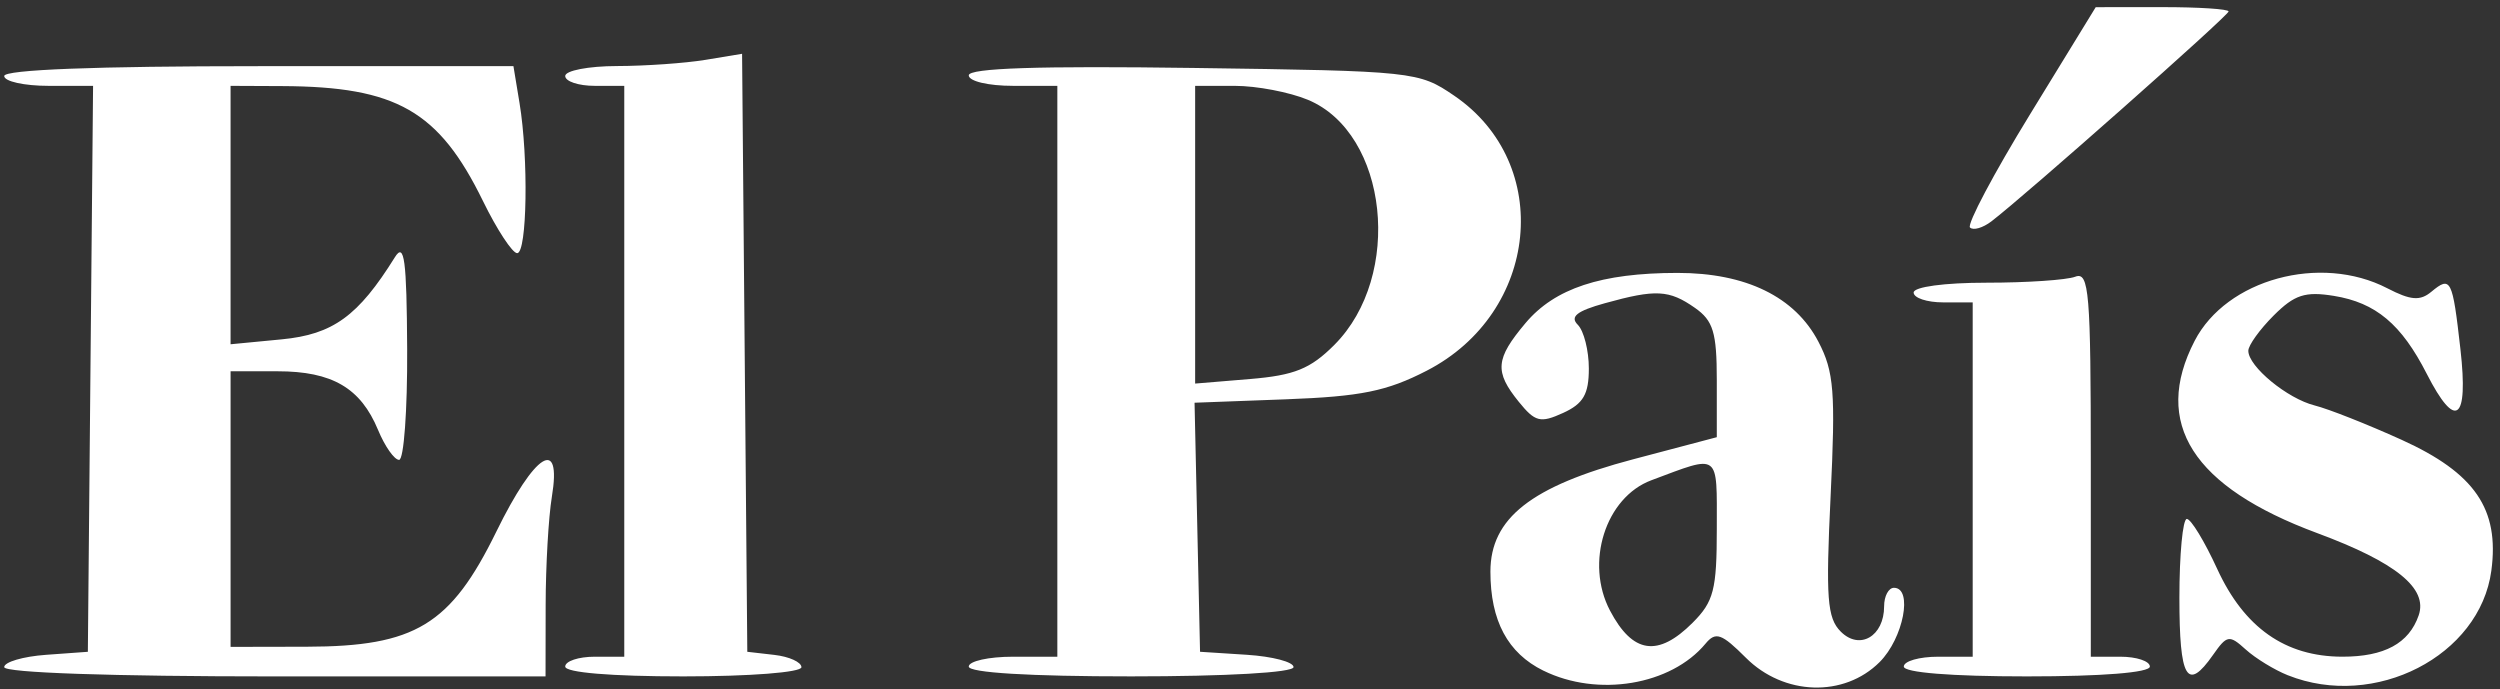 <?xml version="1.0" encoding="UTF-8" standalone="no"?>
<!-- Created with Inkscape (http://www.inkscape.org/) -->

<svg
   xmlns:dc="http://purl.org/dc/elements/1.1/"
   xmlns:cc="http://creativecommons.org/ns#"
   xmlns:rdf="http://www.w3.org/1999/02/22-rdf-syntax-ns#"
   xmlns:svg="http://www.w3.org/2000/svg"
   xmlns="http://www.w3.org/2000/svg"
   xmlns:sodipodi="http://sodipodi.sourceforge.net/DTD/sodipodi-0.dtd"
   xmlns:inkscape="http://www.inkscape.org/namespaces/inkscape"
   id="svg2"
   version="1.1"
   inkscape:version="0.48.4 r9939"
   width="254"
   height="70"
   sodipodi:docname="Elpais-co2.png">
  <rect width="100%" height="100%" fill="#333333" stroke="none"/>
  <title
     id="title3809">Logo del Periodico El País en Colombia</title>
  <defs
     id="defs6" />
  <sodipodi:namedview
     pagecolor="#ffffff"
     bordercolor="#666666"
     borderopacity="1"
     objecttolerance="10"
     gridtolerance="10"
     guidetolerance="10"
     inkscape:pageopacity="0"
     inkscape:pageshadow="2"
     inkscape:window-width="1366"
     inkscape:window-height="744"
     id="namedview4"
     showgrid="false"
     fit-margin-top="0"
     fit-margin-left="0"
     fit-margin-right="0"
     fit-margin-bottom="0"
     inkscape:zoom="2.4883721"
     inkscape:cx="130.17941"
     inkscape:cy="22.807427"
     inkscape:window-x="0"
     inkscape:window-y="24"
     inkscape:window-maximized="1"
     inkscape:current-layer="svg2" />
  <path
     style="fill:#fff"
     d="m 156.809,68.14 c -3.628,-1.79 -5.383,-5.07 -5.383,-10.063 0,-5.417 4.141,-8.675 14.507,-11.414 l 8.493,-2.244 0,-5.792 c 0,-4.851 -0.361,-6.045 -2.223,-7.349 -2.623,-1.837 -3.976,-1.907 -9.147,-0.471 -2.856,0.793 -3.577,1.368 -2.75,2.194 0.616,0.616 1.12,2.615 1.12,4.441 0,2.612 -0.559,3.576 -2.617,4.514 -2.31,1.053 -2.838,0.92 -4.5,-1.132 -2.488,-3.073 -2.379,-4.36 0.682,-7.997 2.974,-3.535 7.692,-5.093 15.436,-5.099 6.959,-0.005 11.945,2.429 14.325,6.993 1.586,3.041 1.748,5.096 1.239,15.667 -0.501,10.397 -0.351,12.402 1.031,13.785 1.924,1.924 4.405,0.474 4.405,-2.574 0,-1.033 0.45,-1.878 1,-1.878 1.951,0 0.963,5.128 -1.455,7.545 -3.617,3.617 -9.733,3.421 -13.59,-0.437 -2.471,-2.471 -3.067,-2.679 -4.1,-1.434 -3.507,4.226 -10.952,5.465 -16.472,2.742 z m 15.163,-4.871 c 2.146,-2.146 2.455,-3.349 2.455,-9.567 0,-7.821 0.385,-7.537 -6.649,-4.908 -4.661,1.742 -6.765,8.375 -4.201,13.245 2.305,4.379 4.871,4.755 8.396,1.23 z m 60.475,5.339 c -1.364,-0.544 -3.289,-1.722 -4.279,-2.618 -1.674,-1.515 -1.906,-1.476 -3.327,0.553 -2.635,3.763 -3.414,2.435 -3.414,-5.819 0,-4.4 0.34,-8 0.756,-8 0.416,0 1.801,2.278 3.078,5.062 2.75,5.994 6.929,8.929 12.725,8.934 4.262,0.004 6.765,-1.352 7.751,-4.197 0.953,-2.75 -2.304,-5.391 -10.31,-8.36 -12.656,-4.693 -16.78,-11.162 -12.451,-19.533 3.235,-6.256 12.773,-8.86 19.573,-5.343 2.383,1.232 3.329,1.308 4.475,0.357 1.979,-1.643 2.147,-1.311 2.956,5.836 0.828,7.315 -0.479,8.267 -3.425,2.494 -2.571,-5.037 -5.174,-7.221 -9.429,-7.912 -2.924,-0.474 -4.005,-0.122 -6.124,1.997 -1.415,1.415 -2.573,3.026 -2.573,3.58 0,1.596 3.957,4.857 6.742,5.556 1.399,0.351 5.371,1.92 8.825,3.486 7.45,3.378 9.964,7.043 9.124,13.303 -1.161,8.658 -11.841,14.146 -20.671,10.623 z M 0.426,67.78 c 0,-0.518 1.912,-1.081 4.25,-1.25 l 4.25,-0.307 0.265,-28.75 0.265,-28.75 -4.515,0 c -2.483,0 -4.515,-0.45 -4.515,-1 0,-0.641 9.29,-1 25.869,-1 l 25.869,0 0.62,3.75 c 0.923,5.581 0.77,15.25 -0.241,15.25 -0.485,0 -2.051,-2.387 -3.478,-5.305 C 44.586,11.263 40.282,8.799 28.676,8.747 l -5.25,-0.024 0,13.127 0,13.127 5.191,-0.499 c 5.212,-0.501 7.78,-2.364 11.501,-8.342 0.966,-1.552 1.202,0.211 1.25,9.336 0.032,6.188 -0.337,11.25 -0.82,11.25 -0.483,0 -1.445,-1.368 -2.138,-3.04 -1.768,-4.267 -4.666,-5.96 -10.206,-5.96 l -4.777,0 0,14 0,14 7.75,-0.016 c 11.006,-0.023 14.61,-2.213 19.25,-11.693 3.916,-8.002 6.664,-9.726 5.642,-3.54 -0.341,2.062 -0.625,7.013 -0.631,11 l -0.011,7.25 -27.5,0 c -16.548,0 -27.5,-0.375 -27.5,-0.943 z m 57,-0.058 c 0,-0.55 1.35,-1 3,-1 l 3,0 0,-29 0,-29 -3,0 c -1.65,0 -3,-0.45 -3,-1 0,-0.55 2.362,-1.005 5.25,-1.011 2.888,-0.006 6.931,-0.289 8.985,-0.628 l 3.735,-0.617 0.265,30.378 0.265,30.378 2.75,0.316 c 1.512,0.174 2.75,0.737 2.75,1.25 0,0.526 -5.236,0.934 -12,0.934 -7.333,0 -12,-0.389 -12,-1 z m 41,0 c 0,-0.55 2.025,-1 4.5,-1 l 4.5,0 0,-29 0,-29 -4.5,0 c -2.523,0 -4.5,-0.469 -4.5,-1.068 0,-0.735 7.114,-0.969 22.826,-0.75 22.455,0.312 22.886,0.358 26.495,2.818 10.147,6.914 8.635,22.057 -2.79,27.941 -4.049,2.085 -6.692,2.623 -14.279,2.906 l -9.311,0.348 0.279,12.652 0.279,12.652 4.75,0.305 c 2.612,0.168 4.75,0.73 4.75,1.25 0,0.555 -6.804,0.945 -16.5,0.945 -10.333,0 -16.5,-0.374 -16.5,-1 z m 37.139,-32.677 c 7.024,-7.024 5.47,-21.499 -2.673,-24.901 -1.871,-0.782 -5.216,-1.421 -7.434,-1.421 l -4.032,0 0,15.124 0,15.124 5.569,-0.462 c 4.511,-0.374 6.139,-1.032 8.57,-3.463 z m 57.861,32.677 c 0,-0.55 1.575,-1 3.5,-1 l 3.5,0 0,-18 0,-18 -3,0 c -1.65,0 -3,-0.45 -3,-1 0,-0.577 3.139,-1 7.418,-1 4.08,0 8.13,-0.273 9,-0.607 1.409,-0.541 1.582,1.532 1.582,19 l 0,19.607 3,0 c 1.65,0 3,0.45 3,1 0,0.613 -4.833,1 -12.5,1 -7.667,0 -12.5,-0.387 -12.5,-1 z m 6.727,-44.607 c -0.324,-0.324 2.417,-5.494 6.092,-11.488 l 6.681,-10.898 6.75,-0.004 c 3.712,-0.002 6.75,0.195 6.75,0.438 0,0.414 -20.628,18.671 -24.092,21.323 -0.876,0.67 -1.857,0.954 -2.181,0.629 z"
     id="path3803"
     inkscape:connector-curvature="0" />
  <path
     style="fill:#fff;fill-opacity:1"
     d="m 200.902,21.676 c 0.588,-1.408 5.23,-9.432 9.701,-16.768 l 2.381,-3.908 6.105,-0.01 c 3.358,-0.006 6.205,0.152 6.327,0.349 0.229,0.37 -6.015,6.109 -16.249,14.936 -8.745,7.543 -9.315,7.915 -8.264,5.401 z"
     id="path3805"
     inkscape:connector-curvature="0" />
</svg>

